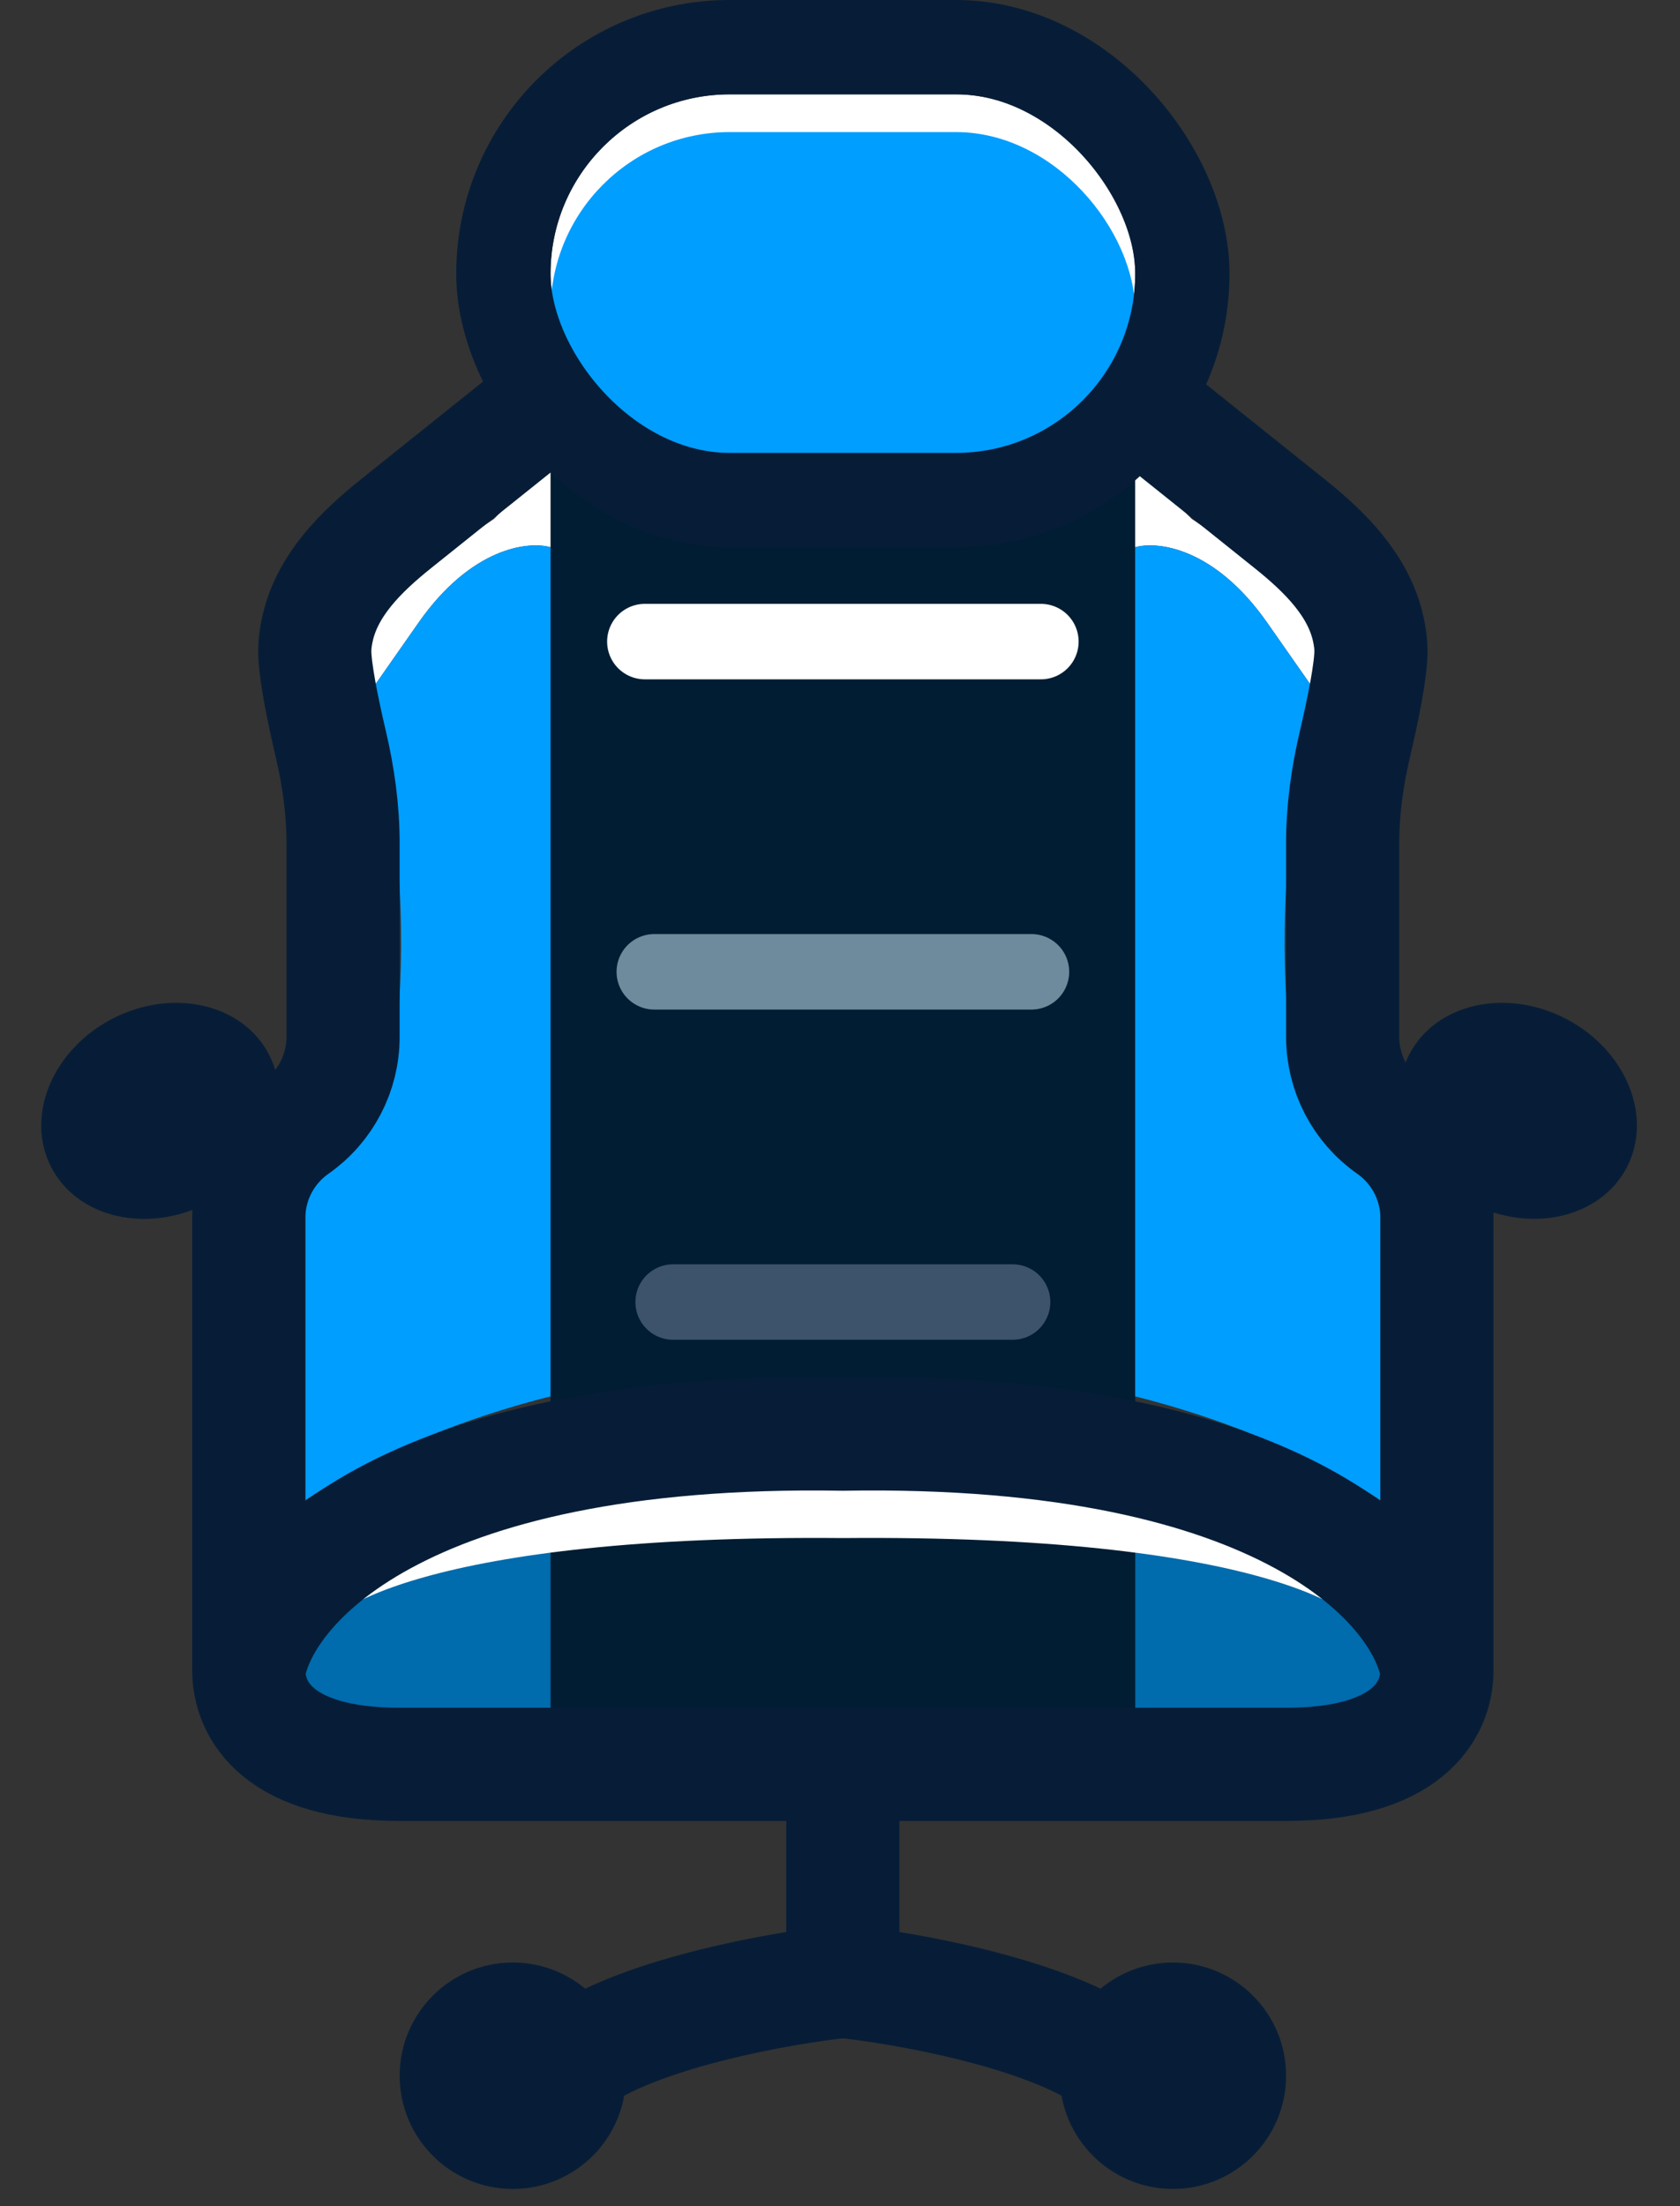 <svg width="96" height="126" viewBox="0 0 96 126" fill="none" xmlns="http://www.w3.org/2000/svg">
<rect x="0" y="0" width="96" height="126" fill="#333333" stroke="none"/>
<path d="M14.675 93.804C14.25 94.816 14.157 95.948 14.45 97.005C15.112 99.396 17.319 102.384 22.837 102.384H73.49C79.007 102.384 81.215 99.396 81.877 97.005C82.17 95.948 82.076 94.816 81.652 93.804C79.597 88.907 70.974 81.521 48.163 81.908C25.352 81.521 16.729 88.907 14.675 93.804Z" fill="#006BAD"/>
<rect x="31.46" y="26.943" width="33.41" height="73.285" fill="#011D33"/>
<path d="M16.371 91.607C17.044 89.368 24.345 84.941 48.164 85.148C71.984 84.941 79.284 89.368 79.957 91.607" stroke="white" stroke-width="5.389"/>
<path d="M28.226 29.637C24.992 31.793 22.837 33.41 21.759 35.026C21.076 36.05 21.037 36.821 21.377 39.19C21.696 38.735 22.433 37.681 23.915 35.565C26.932 31.254 30.201 30.895 31.459 31.254V26.404L28.226 29.637Z" fill="white"/>
<path d="M17.448 68.436V85.679C22.624 82.229 28.631 80.458 31.459 79.752V31.254C30.201 30.895 26.932 31.254 23.915 35.565C22.433 37.681 21.696 38.735 21.377 39.19C21.457 39.744 21.557 40.386 21.675 41.138C21.849 42.247 22.06 43.597 22.298 45.264C23.376 52.809 22.837 58.736 22.298 61.431C22.055 62.644 20.848 64.063 19.659 65.459C18.778 66.495 17.907 67.518 17.448 68.436Z" fill="#009EFF"/>
<path d="M68.102 29.637C71.335 31.793 73.49 33.41 74.568 35.026C75.251 36.05 75.29 36.821 74.95 39.19C74.631 38.735 73.894 37.681 72.412 35.565C69.395 31.254 66.126 30.895 64.868 31.254V26.404L68.102 29.637Z" fill="white"/>
<path d="M78.879 68.436V85.679C73.703 82.229 67.696 80.458 64.868 79.752V31.254C66.126 30.895 69.395 31.254 72.412 35.565C73.894 37.681 74.631 38.735 74.95 39.19C74.87 39.744 74.77 40.386 74.652 41.138C74.478 42.247 74.267 43.597 74.029 45.264C72.951 52.809 73.49 58.736 74.029 61.431C74.272 62.644 75.479 64.063 76.668 65.459C77.549 66.495 78.42 67.518 78.879 68.436Z" fill="#009EFF"/>
<path d="M30.381 23.71L22.628 29.912C20.628 31.512 18.706 33.406 18.145 35.905C18.047 36.343 17.987 36.776 17.987 37.182C17.987 38.292 18.434 40.504 18.896 42.467C19.335 44.331 19.604 46.235 19.604 48.151V59.219C19.604 61.281 18.598 63.212 16.909 64.394V64.394C15.22 65.576 14.215 67.508 14.215 69.569V95.379M14.215 95.379C14.215 97.714 15.939 100.768 22.837 100.768C29.734 100.768 42.595 100.768 48.163 100.768M14.215 95.379C14.933 90.709 22.729 81.476 48.163 81.907C73.598 81.476 81.393 90.709 82.112 95.379M48.163 100.768V113.161M48.163 100.768C53.732 100.768 66.592 100.768 73.49 100.768C80.387 100.768 82.112 97.714 82.112 95.379M48.163 113.161C44.751 113.521 36.955 114.886 33.075 117.472M48.163 113.161C51.576 113.521 59.372 114.886 63.252 117.472M65.946 23.71L73.698 29.912C75.699 31.512 77.621 33.406 78.182 35.905C78.28 36.343 78.34 36.776 78.34 37.182C78.34 38.292 77.893 40.504 77.431 42.467C76.992 44.331 76.723 46.235 76.723 48.151V59.219C76.723 61.281 77.729 63.212 79.417 64.394V64.394C81.106 65.576 82.112 67.508 82.112 69.569V95.379" stroke="#071D37" stroke-width="6.466"/>
<rect x="31.46" y="5.389" width="33.41" height="20.477" rx="10.238" fill="white"/>
<rect x="31.459" y="7.544" width="33.41" height="20.477" rx="10.238" fill="#009EFF"/>
<rect x="28.765" y="2.694" width="38.798" height="25.866" rx="12.933" stroke="#071D37" stroke-width="5.389"/>
<ellipse cx="9.149" cy="63.445" rx="7.005" ry="5.928" transform="rotate(-27.316 9.149 63.445)" fill="#071D37"/>
<ellipse cx="7.005" cy="5.928" rx="7.005" ry="5.928" transform="matrix(-0.888 -0.459 -0.459 0.888 95.689 61.394)" fill="#071D37"/>
<circle cx="29.304" cy="118.55" r="6.466" fill="#071D37"/>
<circle cx="67.025" cy="118.55" r="6.466" fill="#071D37"/>
<path d="M36.848 36.643L59.48 36.643" stroke="white" stroke-width="4.311" stroke-linecap="round"/>
<path d="M37.387 55.503L58.941 55.503" stroke="#6E8B9D" stroke-width="4.311" stroke-linecap="round"/>
<path d="M38.464 74.363L57.863 74.363" stroke="#3C536B" stroke-width="4.311" stroke-linecap="round"/>
</svg>
